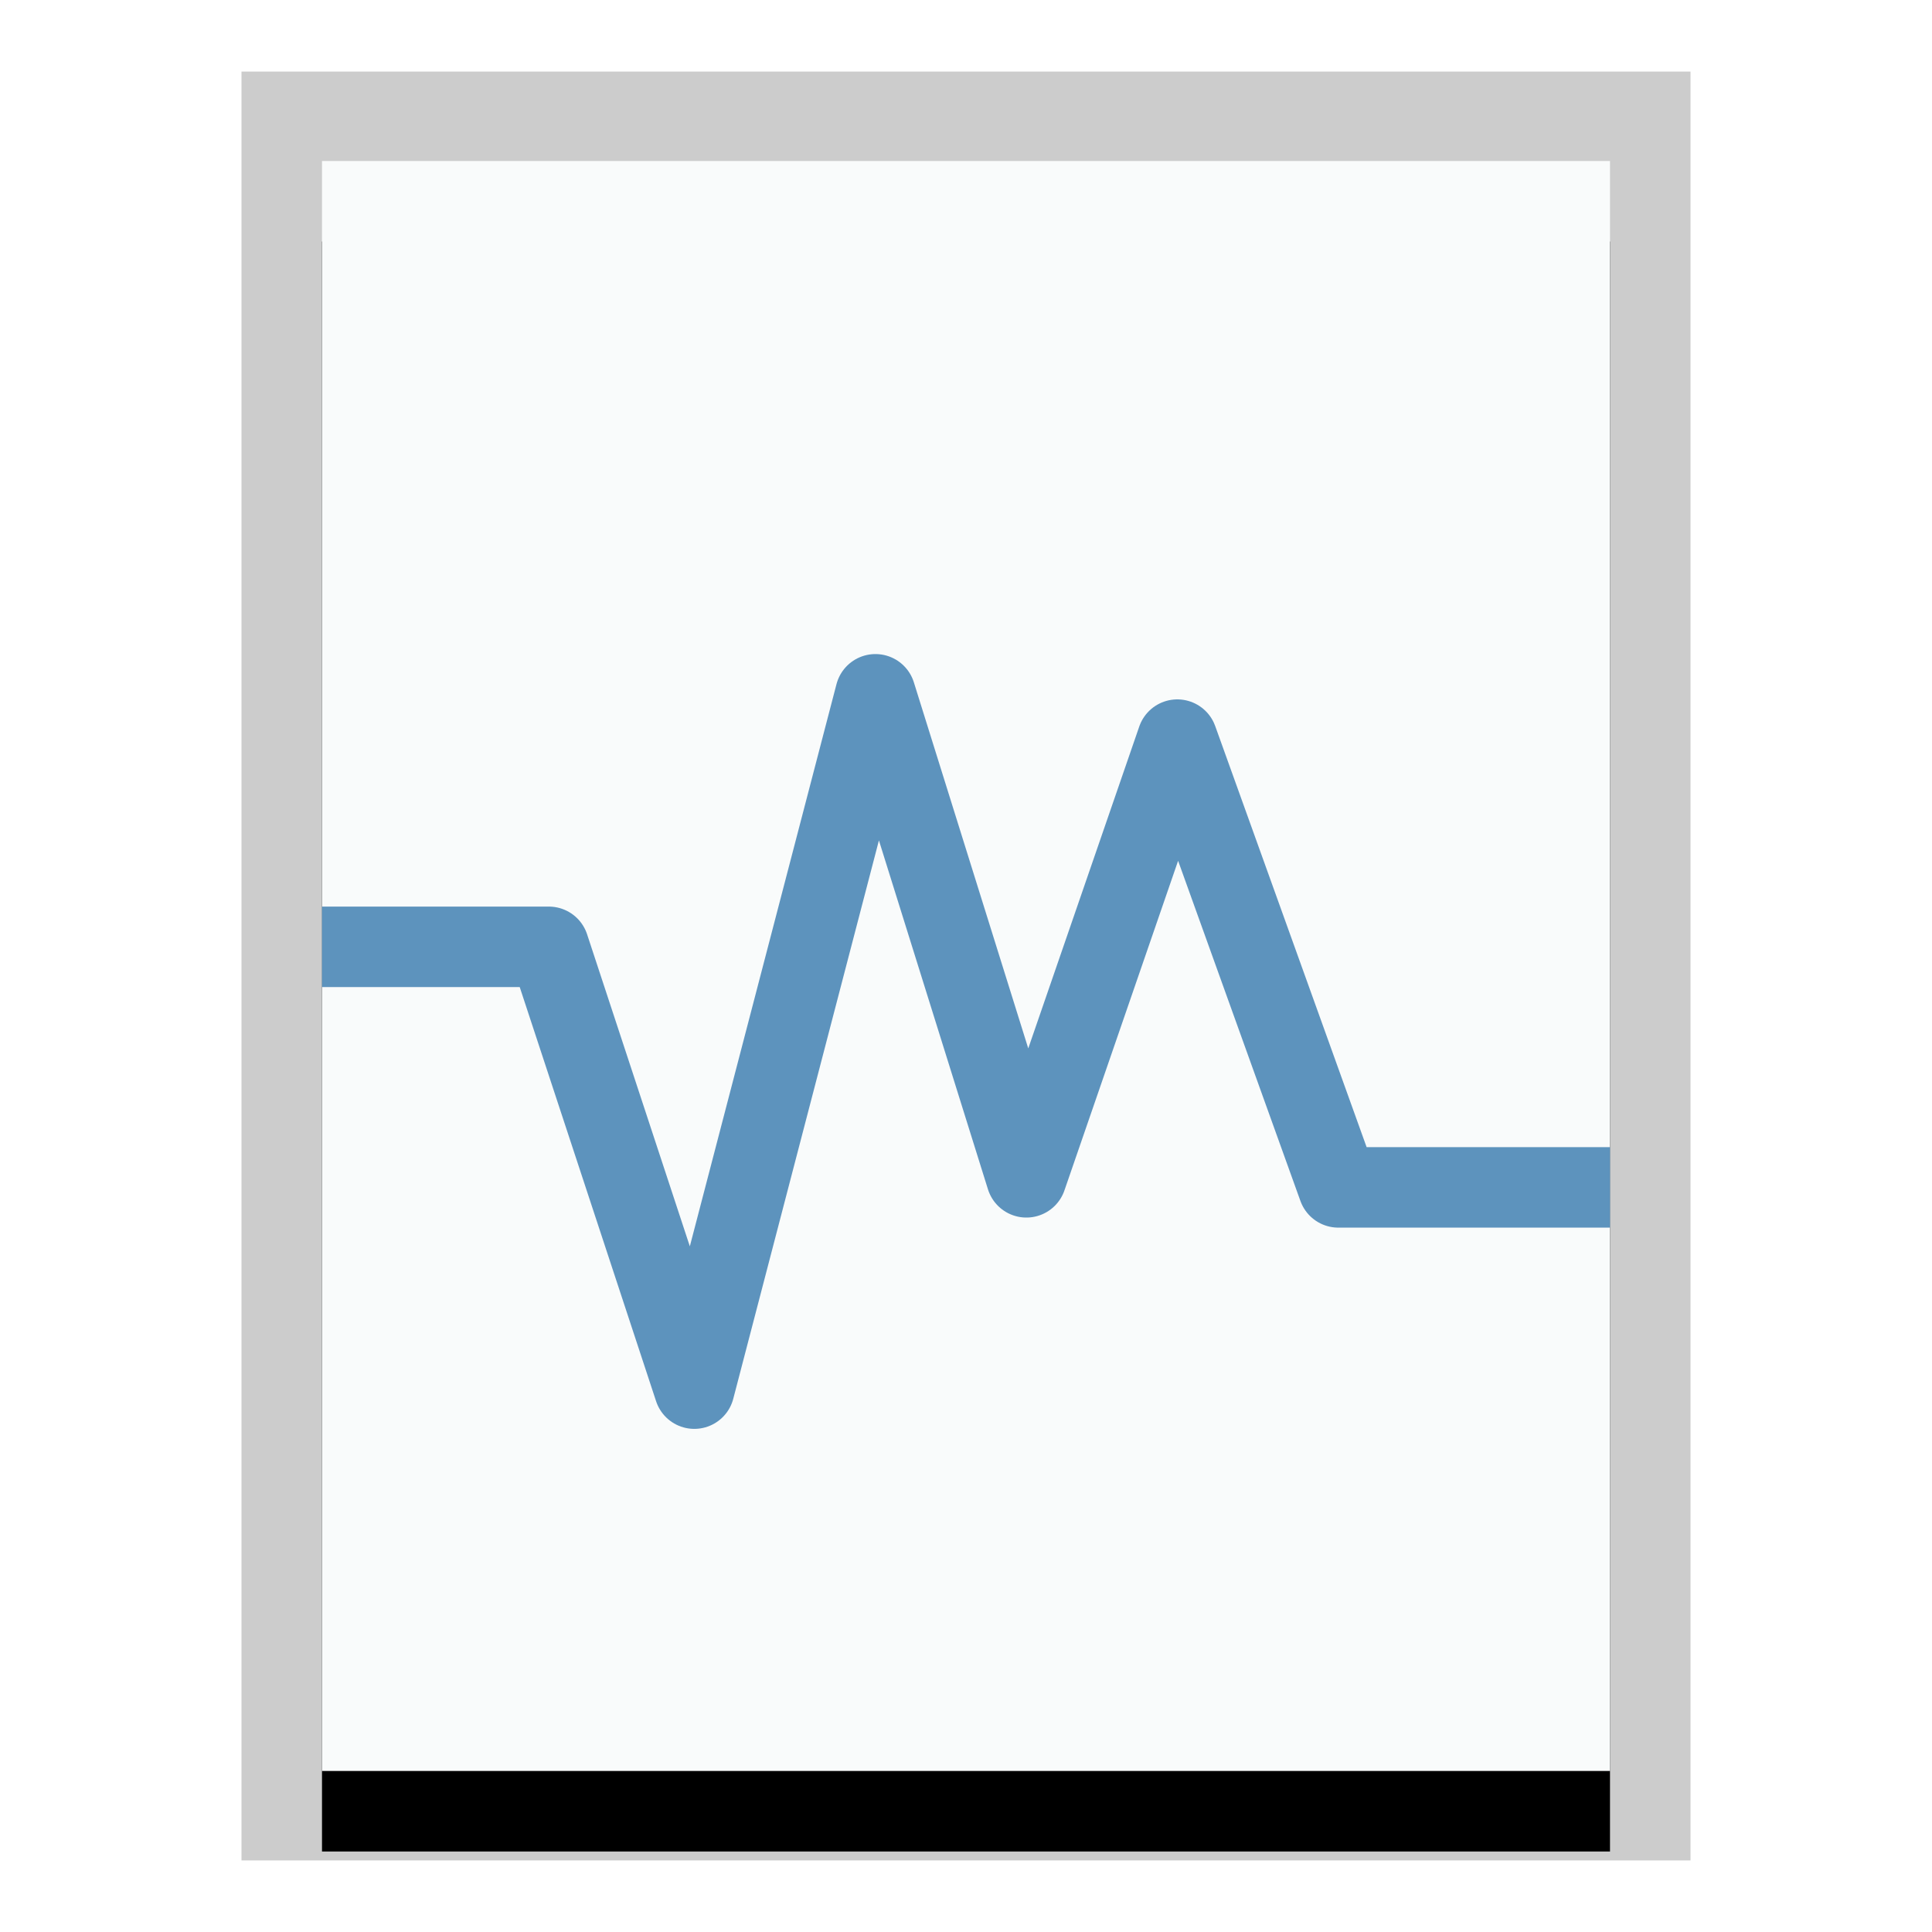 <svg xmlns="http://www.w3.org/2000/svg" xmlns:xlink="http://www.w3.org/1999/xlink" width="24" height="24" viewBox="0 0 24 24">
  <defs>
    <polygon id="application-x-virtualbox-vbox-b" points="0 0 16 0 16 20 0 20"/>
    <filter id="application-x-virtualbox-vbox-a" width="125%" height="120%" x="-12.5%" y="-5%" filterUnits="objectBoundingBox">
      <feOffset dy="1" in="SourceAlpha" result="shadowOffsetOuter1"/>
      <feGaussianBlur in="shadowOffsetOuter1" result="shadowBlurOuter1" stdDeviation=".5"/>
      <feColorMatrix in="shadowBlurOuter1" values="0 0 0 0 0   0 0 0 0 0   0 0 0 0 0  0 0 0 0.2 0"/>
    </filter>
  </defs>
  <g fill="none" fill-rule="evenodd">
    <g transform="translate(4 2)">
      <use fill="#000" filter="url(#application-x-virtualbox-vbox-a)" xlink:href="#application-x-virtualbox-vbox-b"/>
      <use fill="#F9FBFB" xlink:href="#application-x-virtualbox-vbox-b"/>
      <path fill="#000" fill-opacity=".2" fill-rule="nonzero" d="M17,-1.111 L-1,-1.111 L-1,21.111 L17,21.111 L17,-1.111 Z M16,-4.4408921e-16 L16,20 L0,20 L0,-4.4408921e-16 L16,-4.4408921e-16 Z"/>
    </g>
    <polyline stroke="#5D93BD" stroke-linejoin="round" points="4 11.762 6.818 11.762 8.625 17.25 10.875 8.625 12.75 14.625 14.625 9.188 16.625 14.75 20 14.75"/>
  </g>
</svg>

